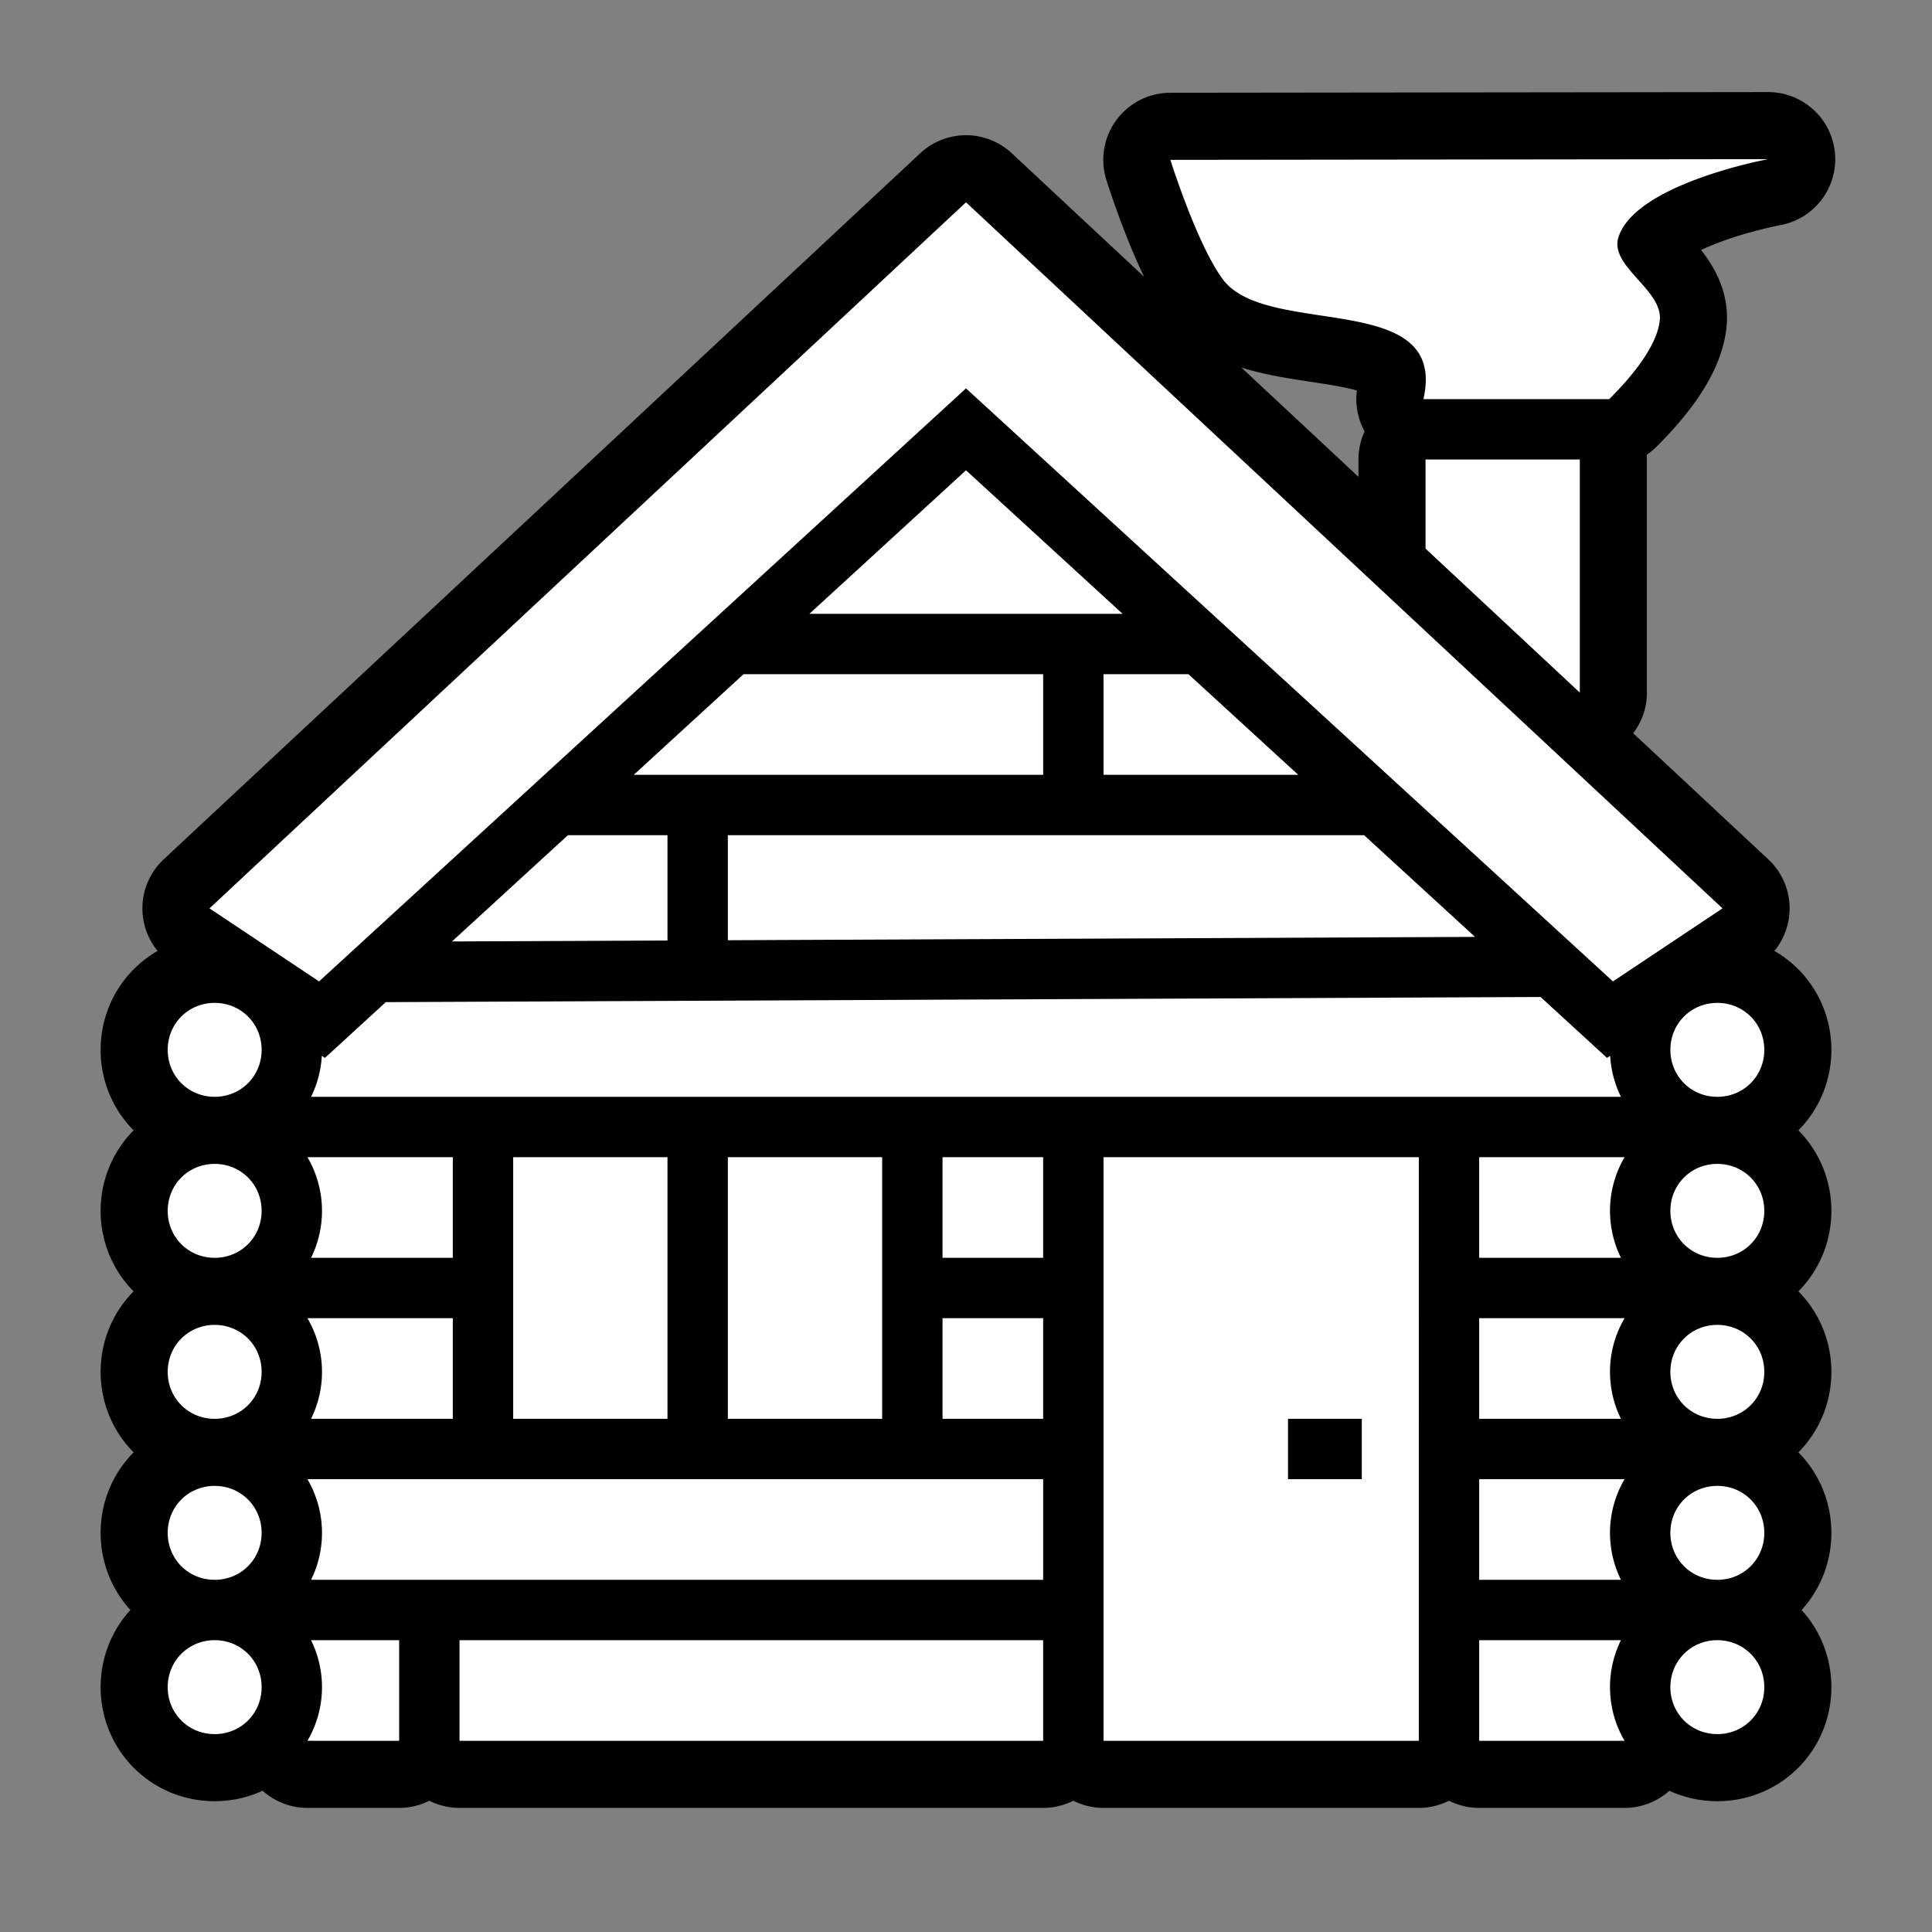 <svg xmlns="http://www.w3.org/2000/svg" viewBox="-32 -32 576 576"><rect x="-32" y="-32" width="576" height="576" fill="#808080" stroke="none"/><path stroke="#000000" stroke-width="40" stroke-linecap="round" stroke-linejoin="round" d="M495.145 15.451l-178.215.205s7.918 25.215 15.652 35.63c13.155 17.712 67.295 2.752 59.79 35.714h55.4c6.995-6.98 14.212-15.862 15.064-23.44 1.035-9.207-15.175-16.126-12.29-24.931 5.22-15.92 44.599-23.178 44.599-23.178zM256 28.311L30.455 238.82l32.666 21.777L256 83.79l192.879 176.807 32.666-21.778L256 28.31zM393 105v26.555l46 42.933V105h-46zm-137 3.209L209.318 151h93.364L256 108.209zM189.682 169l-32.727 30H279v-30h-89.318zM297 169v30h58.045l-32.727-30H297zm-159.682 48l-34.564 31.684 64.246-.288V217h-29.682zM185 217v31.316l222.76-.994L374.682 217H185zm242.303 48.236L83.02 266.773l-18.141 16.63-.932-.622A31.64 31.64 0 0 1 60.737 295H451.263a31.64 31.64 0 0 1-3.211-12.219l-.932.621-19.818-18.166zM32 267c-7.839 0-14 6.161-14 14s6.161 14 14 14 14-6.161 14-14-6.161-14-14-14zm448 0c-7.839 0-14 6.161-14 14s6.161 14 14 14 14-6.161 14-14-6.161-14-14-14zM59.656 313a31.659 31.659 0 0 1 1.08 30H103v-30H59.656zM121 313v78h46v-78h-46zm64 0v78h46v-78h-46zm64 0v30h30v-30h-30zm48 0v174h94V313h-94zm112 0v30h42.264a31.659 31.659 0 0 1 1.08-30H409zm-377 2c-7.839 0-14 6.161-14 14s6.161 14 14 14 14-6.161 14-14-6.161-14-14-14zm448 0c-7.839 0-14 6.161-14 14s6.161 14 14 14 14-6.161 14-14-6.161-14-14-14zM59.656 361a31.659 31.659 0 0 1 1.08 30H103v-30H59.656zM249 361v30h30v-30h-30zm160 0v30h42.264a31.659 31.659 0 0 1 1.08-30H409zm-377 2c-7.839 0-14 6.161-14 14s6.161 14 14 14 14-6.161 14-14-6.161-14-14-14zm448 0c-7.839 0-14 6.161-14 14s6.161 14 14 14 14-6.161 14-14-6.161-14-14-14zm-128 28h22v18h-22v-18zM59.656 409a31.659 31.659 0 0 1 1.08 30H279v-30H59.656zM409 409v30h42.264a31.659 31.659 0 0 1 1.08-30H409zm-377 2c-7.839 0-14 6.161-14 14s6.161 14 14 14 14-6.161 14-14-6.161-14-14-14zm448 0c-7.839 0-14 6.161-14 14s6.161 14 14 14 14-6.161 14-14-6.161-14-14-14zM32 457c-7.839 0-14 6.161-14 14s6.161 14 14 14 14-6.161 14-14-6.161-14-14-14zm28.736 0a31.659 31.659 0 0 1-1.08 30H87v-30H60.736zM105 457v30h174v-30H105zm304 0v30h43.344a31.659 31.659 0 0 1-1.08-30H409zm71 0c-7.839 0-14 6.161-14 14s6.161 14 14 14 14-6.161 14-14-6.161-14-14-14z"/><path fill="#FFFFFF" d="M495.145 15.451l-178.215.205s7.918 25.215 15.652 35.63c13.155 17.712 67.295 2.752 59.79 35.714h55.4c6.995-6.98 14.212-15.862 15.064-23.44 1.035-9.207-15.175-16.126-12.29-24.931 5.22-15.92 44.599-23.178 44.599-23.178zM256 28.311L30.455 238.82l32.666 21.777L256 83.79l192.879 176.807 32.666-21.778L256 28.31zM393 105v26.555l46 42.933V105h-46zm-137 3.209L209.318 151h93.364L256 108.209zM189.682 169l-32.727 30H279v-30h-89.318zM297 169v30h58.045l-32.727-30H297zm-159.682 48l-34.564 31.684 64.246-.288V217h-29.682zM185 217v31.316l222.76-.994L374.682 217H185zm242.303 48.236L83.02 266.773l-18.141 16.63-.932-.622A31.64 31.64 0 0 1 60.737 295H451.263a31.64 31.64 0 0 1-3.211-12.219l-.932.621-19.818-18.166zM32 267c-7.839 0-14 6.161-14 14s6.161 14 14 14 14-6.161 14-14-6.161-14-14-14zm448 0c-7.839 0-14 6.161-14 14s6.161 14 14 14 14-6.161 14-14-6.161-14-14-14zM59.656 313a31.659 31.659 0 0 1 1.08 30H103v-30H59.656zM121 313v78h46v-78h-46zm64 0v78h46v-78h-46zm64 0v30h30v-30h-30zm48 0v174h94V313h-94zm112 0v30h42.264a31.659 31.659 0 0 1 1.08-30H409zm-377 2c-7.839 0-14 6.161-14 14s6.161 14 14 14 14-6.161 14-14-6.161-14-14-14zm448 0c-7.839 0-14 6.161-14 14s6.161 14 14 14 14-6.161 14-14-6.161-14-14-14zM59.656 361a31.659 31.659 0 0 1 1.08 30H103v-30H59.656zM249 361v30h30v-30h-30zm160 0v30h42.264a31.659 31.659 0 0 1 1.08-30H409zm-377 2c-7.839 0-14 6.161-14 14s6.161 14 14 14 14-6.161 14-14-6.161-14-14-14zm448 0c-7.839 0-14 6.161-14 14s6.161 14 14 14 14-6.161 14-14-6.161-14-14-14zm-128 28h22v18h-22v-18zM59.656 409a31.659 31.659 0 0 1 1.08 30H279v-30H59.656zM409 409v30h42.264a31.659 31.659 0 0 1 1.08-30H409zm-377 2c-7.839 0-14 6.161-14 14s6.161 14 14 14 14-6.161 14-14-6.161-14-14-14zm448 0c-7.839 0-14 6.161-14 14s6.161 14 14 14 14-6.161 14-14-6.161-14-14-14zM32 457c-7.839 0-14 6.161-14 14s6.161 14 14 14 14-6.161 14-14-6.161-14-14-14zm28.736 0a31.659 31.659 0 0 1-1.08 30H87v-30H60.736zM105 457v30h174v-30H105zm304 0v30h43.344a31.659 31.659 0 0 1-1.08-30H409zm71 0c-7.839 0-14 6.161-14 14s6.161 14 14 14 14-6.161 14-14-6.161-14-14-14z"/></svg>